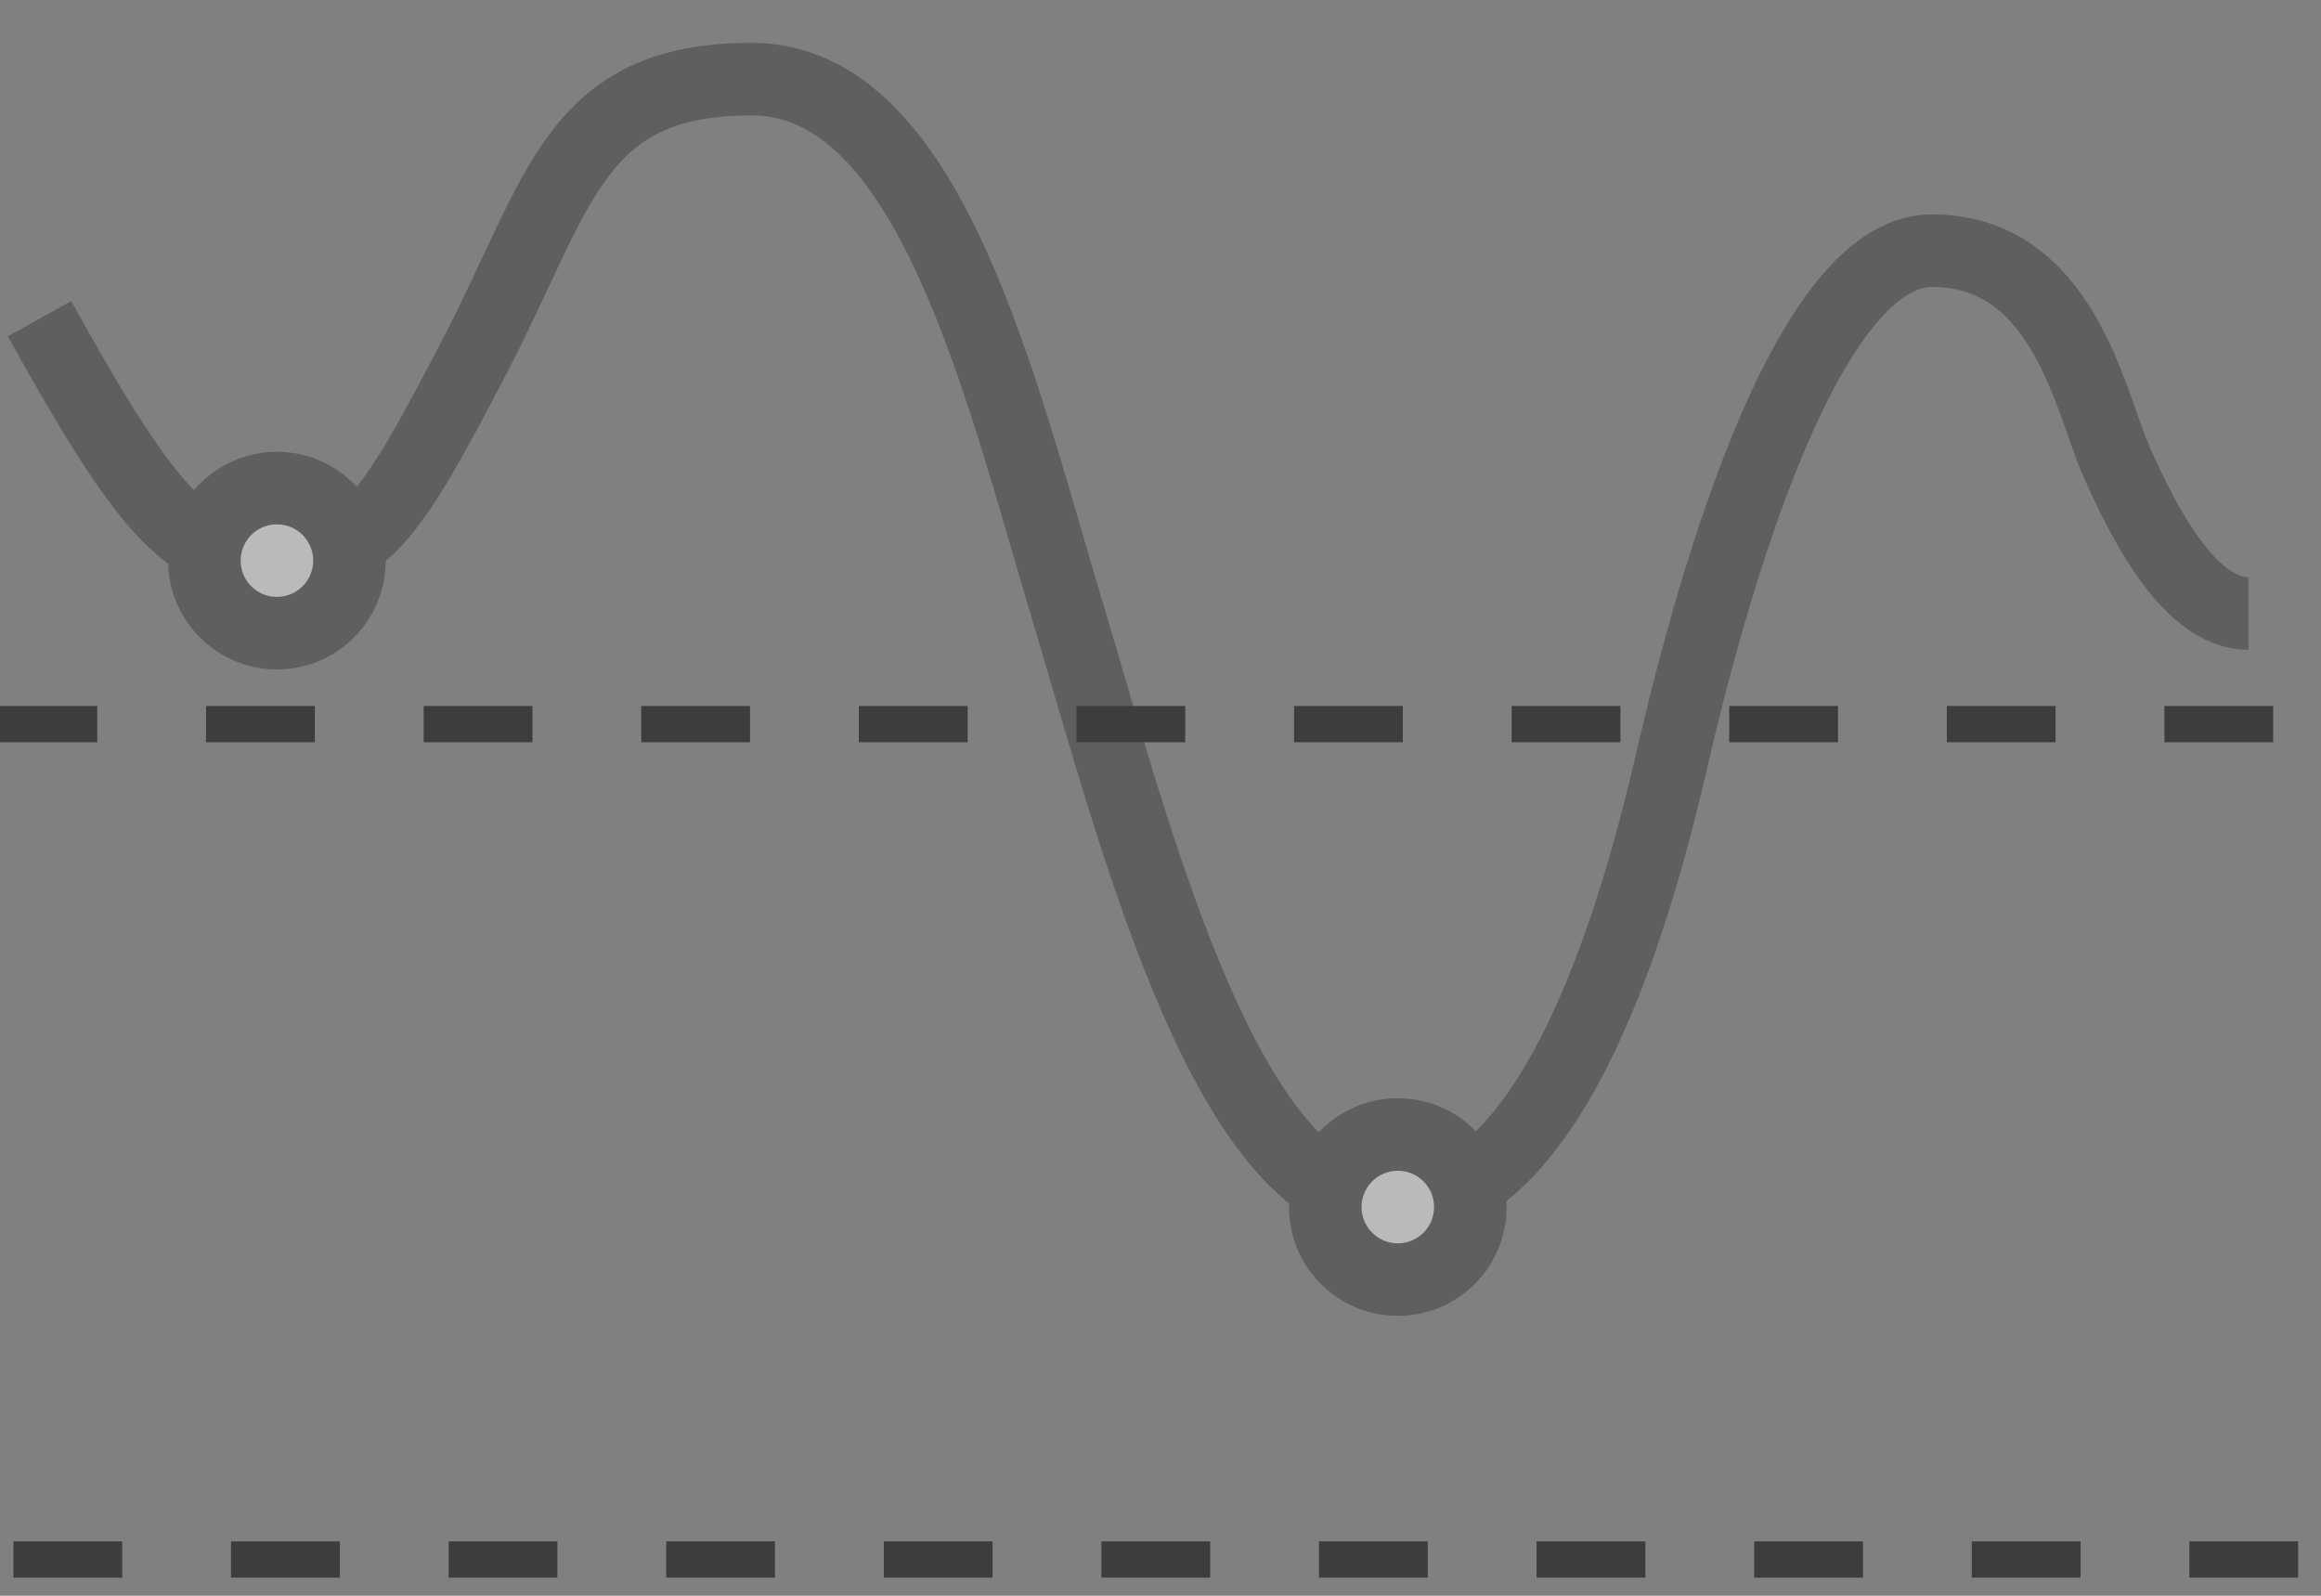 <svg height="22" viewBox="0 0 32 22" width="32" xmlns="http://www.w3.org/2000/svg"><rect x="0" y="0" width="32" height="22" fill="#808080" stroke="none"/><g fill="none" fill-rule="evenodd" stroke="#3d3d3d" transform="translate(0 1)"><path d="m.435 20.5h32" stroke-dasharray="1 2" stroke-linecap="square" stroke-width=".5"/><path d="m.091 8.983h31.818" stroke-dasharray="1 2" stroke-linecap="square" stroke-width=".5"/><g opacity=".5" transform="translate(.545)"><path d="m0 3.394c1.545 2.789 2.091 3.335 3.273 3.335s1.545-.546 2.727-2.819 1.364-3.819 3.818-3.819c2.455 0 3.414 4.204 4.364 7.366.95 3.161 2.203 8.184 4.483 8.184 2.28 0 3.408-4.295 3.851-6.211.443-1.916 1.756-6.974 3.575-6.974s2.182 2.092 2.545 2.91c.364.818 1 2.092 1.818 2.092"/><g fill="#f3f3f3"><ellipse cx="3.273" cy="6.729" rx="1" ry="1"/><ellipse cx="18.727" cy="15.641" rx="1" ry="1"/></g></g></g></svg>